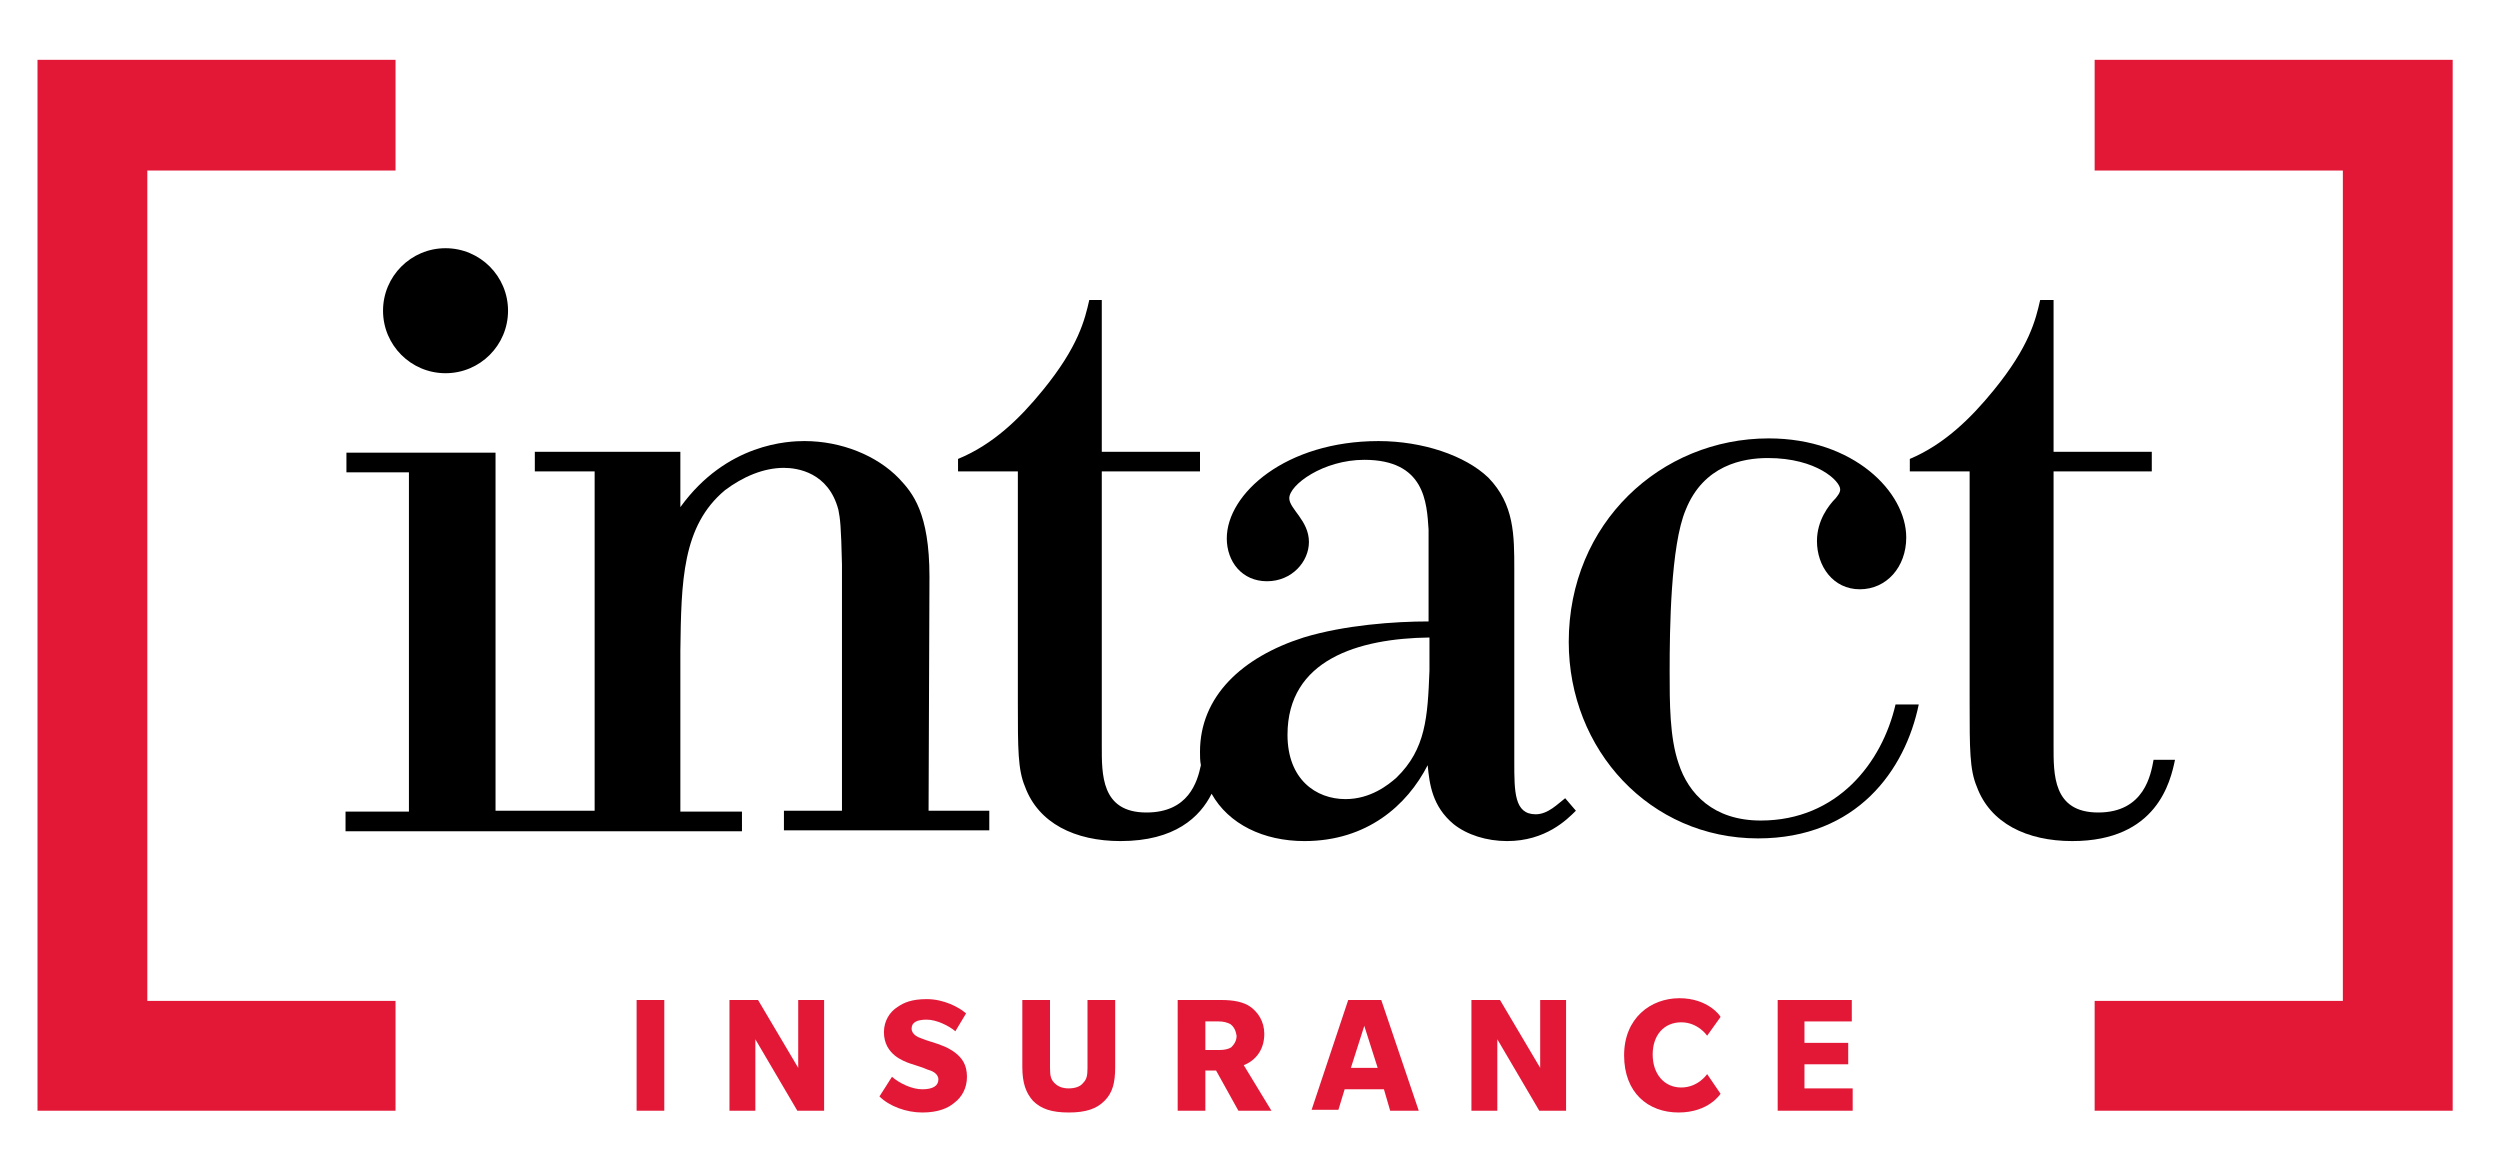 <svg version="1.1" id="Layer_4" xmlns="http://www.w3.org/2000/svg" xmlns:xlink="http://www.w3.org/1999/xlink"
viewBox="20 22 280 130" xml:space="preserve">
<style type="text/css">
	.st0{fill:#E31837;}
</style>
<g>
	<g>
		<g>
			<g>
				<polygon class="st0" points="64.3,146.4 24.2,146.4 24.2,28.7 64.3,28.7 64.3,41.1 36.5,41.1 36.5,134.1 64.3,134.1 				"/>
				<polygon class="st0" points="294.7,146.4 254.6,146.4 254.6,134.1 282.4,134.1 282.4,41.1 254.6,41.1 254.6,28.7 294.7,28.7 
									"/>
			</g>
			<g>
				<path d="M124.1,86.6c0-7.2-1.9-9.4-3.4-11c-2.5-2.6-6.5-4.2-10.6-4.2c-1.7,0-8.7,0.2-13.9,7.4v-6.2H79.9v2.2h6.7v38h-4.4h-2.3
					h-4.4V72.7H58.8v2.2h7v38h-7.1v2.2h21.1h2.3h21v-2.2h-6.9v-18c0.1-7.8,0.2-14,5-18c2-1.5,4.3-2.5,6.6-2.5c1.5,0,5,0.5,6.1,4.7
					c0.2,1,0.3,1.8,0.4,6.1v27.6h-6.5v2.2h23v-2.2H124L124.1,86.6L124.1,86.6z"/>
				<path d="M192,113.2c-2.4,0-2.4-2.5-2.4-5.9V85.8c0-3.9,0-7.3-2.9-10.3c-2.6-2.5-7.4-4.1-12.3-4.1c-10.4,0-17,5.9-17,10.9
					c0,2.6,1.7,4.8,4.5,4.8s4.7-2.2,4.7-4.4c0-2.4-2.2-3.7-2.2-4.9c0-1.5,3.8-4.3,8.4-4.3c6.8,0,7,4.8,7.2,7.8v10.3
					c-3.8,0-9.4,0.4-14,1.8c-6.9,2.2-11.6,6.6-11.6,12.8c0,0.5,0,1,0.1,1.5c-0.4,1.9-1.4,5.3-6.1,5.3c-5.1,0-5-4.3-5-7.5V74.8h11
					v-2.2h-11v-17H142c-0.5,2.2-1.2,5.2-5.2,10.1c-2.6,3.2-5.6,6.1-9.5,7.7v1.4h6.7v25.9c0,5.2,0,7.5,0.8,9.4
					c1.5,4.1,5.6,6.1,10.7,6.1c6.1,0,8.9-2.7,10.2-5.3c1.9,3.4,5.8,5.3,10.4,5.3c7,0,11.5-4,13.8-8.5c0.2,2.1,0.5,4.6,2.9,6.6
					c1.5,1.2,3.7,1.9,6,1.9c4.3,0,6.7-2.4,7.7-3.4l-1.2-1.4C194.5,112,193.4,113.2,192,113.2z M180.1,97.1c-0.2,5.2-0.4,8.8-3.7,12
					c-0.9,0.8-2.9,2.4-5.7,2.4c-3.3,0-6.5-2.2-6.5-7.2c0-8.4,7.9-10.8,15.9-10.9V97.1z"/>
				<path d="M217.2,113.9c-5.3,0-8.1-3-9.2-6.4c-1-2.9-1-6.8-1-10.3c0-4.6,0.1-14.1,1.8-18.1c2-5,6.4-5.8,9.2-5.8
					c5.5,0,8.1,2.6,8.1,3.5c0,0.4-0.2,0.6-0.5,1c-0.8,0.8-2.1,2.5-2.1,4.8c0,2.8,1.8,5.4,4.8,5.4s5.2-2.5,5.2-5.8
					c0-5.1-5.9-11.1-15.4-11.1c-12.1,0-22.4,9.5-22.4,22.8c0,12.1,9.1,22,21.2,22c11.1,0,16.5-7.7,18-15h-2.6
					C230.8,107.4,225.8,113.9,217.2,113.9z"/>
				<path d="M261.2,107.1c-0.3,1.6-1,5.9-6.2,5.9c-5.1,0-5-4.3-5-7.5V74.8h11v-2.2h-11v-17h-1.5c-0.5,2.2-1.2,5.2-5.2,10.1
					c-2.6,3.2-5.6,6.1-9.4,7.7v1.4h6.7v25.9c0,5.2,0,7.5,0.8,9.4c1.5,4.1,5.6,6.1,10.7,6.1c9.5,0,11-6.7,11.5-9.1
					C263.6,107.1,261.2,107.1,261.2,107.1z"/>
				<ellipse cx="69.9" cy="56.8" rx="7" ry="7"/>
			</g>
		</g>
		<g>
			<path class="st0" d="M91.3,146.4V134h3.1v12.4H91.3z"/>
			<path class="st0" d="M109.3,146.4l-4.7-8v8h-2.9V134h3.2l4.5,7.6V134h2.9v12.4H109.3z"/>
			<path class="st0" d="M127,137.5c-0.7-0.6-2.1-1.3-3.2-1.3s-1.7,0.3-1.7,1s0.8,1,1.1,1.1c0.4,0.2,1.9,0.6,2.3,0.8
				c0.3,0.1,1,0.4,1.6,0.9s1.2,1.2,1.2,2.6c0,1.3-0.6,2.3-1.4,2.9c-0.7,0.6-1.8,1.1-3.6,1.1c-1.8,0-3.7-0.7-4.8-1.8l1.4-2.2
				c0.8,0.7,2.2,1.4,3.4,1.4c1.2,0,1.8-0.4,1.8-1.1c0-0.7-0.8-1-1.2-1.1c-0.4-0.2-1.7-0.6-2-0.7c-0.3-0.1-1.1-0.4-1.7-0.9
				s-1.2-1.3-1.2-2.6s0.7-2.3,1.5-2.8c0.7-0.5,1.6-0.9,3.3-0.9c1.9,0,3.6,0.9,4.4,1.6L127,137.5z"/>
			<path class="st0" d="M141.8,134h3.1v7.5c0,1.8-0.3,2.9-1.2,3.8c-0.9,0.9-2.1,1.3-4,1.3s-3.1-0.4-4-1.3c-0.8-0.9-1.2-2-1.2-3.8
				V134h3.1v7.6c0,0.9,0.1,1.3,0.5,1.7s0.9,0.6,1.6,0.6c0.7,0,1.3-0.2,1.6-0.6c0.4-0.4,0.5-0.8,0.5-1.7L141.8,134L141.8,134z"/>
			<path class="st0" d="M158.7,146.4l-2.5-4.5H155v4.5h-3.1V134h4.9c1.3,0,2.5,0.2,3.3,0.8s1.5,1.6,1.5,3c0,1.6-0.8,2.9-2.3,3.5
				l3.1,5.1L158.7,146.4L158.7,146.4z M157.8,136.7c-0.4-0.2-0.8-0.3-1.3-0.3H155v3.2h1.6c0.5,0,1-0.1,1.3-0.3
				c0.3-0.3,0.6-0.7,0.6-1.3C158.4,137.4,158.2,137,157.8,136.7z"/>
			<path class="st0" d="M175.7,146.4L175,144h-4.4l-0.7,2.3h-3L171,134h3.7l4.2,12.4H175.7z M172.8,136.9l-1.5,4.7h3L172.8,136.9z"
				/>
			<path class="st0" d="M192.4,146.4l-4.7-8v8h-2.9V134h3.2l4.5,7.6V134h2.9v12.4H192.4z"/>
			<path class="st0" d="M212.7,144.5c0,0-1.3,2.1-4.7,2.1s-6.1-2.2-6.1-6.4s3-6.4,6.2-6.4s4.6,2,4.6,2.1l-1.5,2.1c0,0-1-1.5-2.9-1.5
				s-3.2,1.4-3.2,3.6c0,2.2,1.3,3.7,3.2,3.7s2.9-1.5,2.9-1.5L212.7,144.5z"/>
			<path class="st0" d="M219.1,146.4V134h8.3v2.4h-5.3v2.4h4.9v2.4h-4.9v2.7h5.4v2.5L219.1,146.4L219.1,146.4z"/>
		</g>
	</g>
</g>
</svg>
